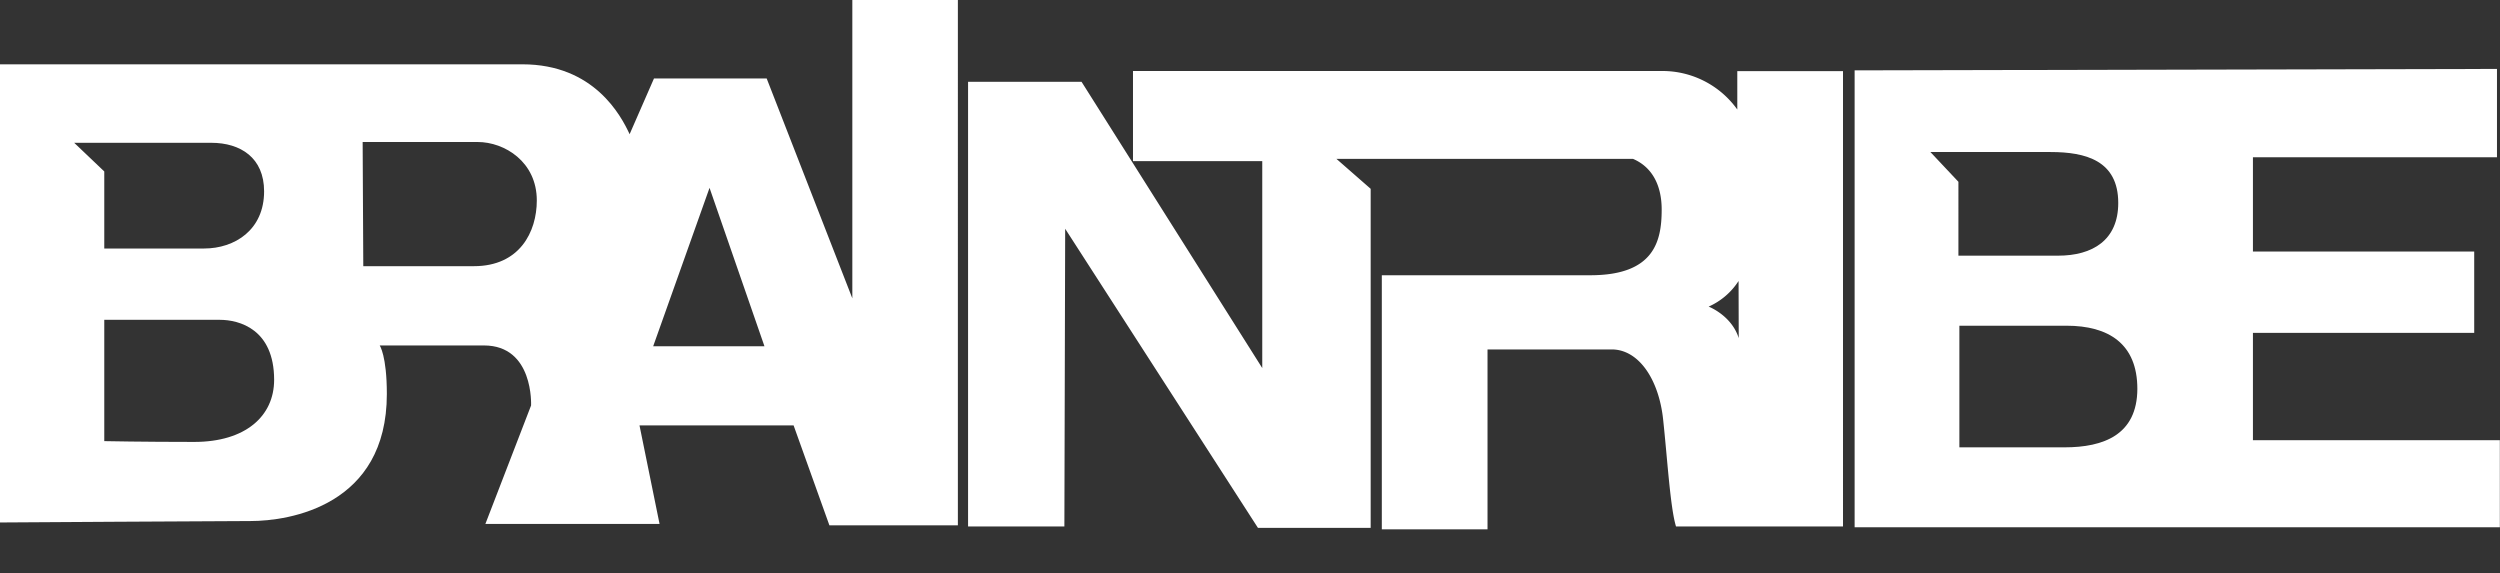 <svg id="Ebene_1" data-name="Ebene 1" xmlns="http://www.w3.org/2000/svg" viewBox="0 0 1570.4 360"><rect x="0" y="0" width="1570.4" height="360" fill="#333333" stroke="none"/><defs><style>.cls-1{fill:#fff;}</style></defs><title>Artboard 1</title><path class="cls-1" d="M535.4,187.4,481.6,49.3H410.8l-15.3,35c-5.4-11.7-22.4-43.9-67.3-43.9H0V328.2s141.5-.9,157.3-.9c24.6,0,85.7-9.6,85.7-79.8,0-24.2-4.5-30.5-4.5-30.5H304c31.4,0,29.6,37.7,29.6,37.7l-28.7,74.4H414.3l-12.6-61.9h96.8L521,330h80.7V0H535.4ZM132.7,89.7c18.4,0,33.2,9.4,33.2,30.5,0,24.2-18.4,35.9-37.7,35.9H65.5V107.7l-18.9-18ZM122,277.6c-32.3,0-56.5-.5-56.5-.5V200.9h72.6c12.1,0,34.1,5.8,34.1,37.7C172.2,261.4,154.2,277.6,122,277.6ZM297.7,167.2H228.2l-.4-78H300c17,0,37.2,12.5,37.2,36.7C337.2,145.7,326.4,167.2,297.7,167.2Zm112.6,50.3L445.7,118l34.5,99.5Z"></path><path class="cls-1" d="M1091.3,68.8a57.78,57.78,0,0,0-47.5-24.2H711.7v56.6h81.2v130L679.4,51.4H608.1V330.7h60.5l.5-187L790.2,331.6H861v-213L839.5,99.8h186.3c12.6,5.4,18,17.4,18,31.8,0,19.7-4.5,41.3-44.8,41.3H868V332.5h66.4v-113h78c17,0,29.6,18.8,32.3,43.9s4.5,55.6,8.1,67.3h104.9V44.7h-66.4Zm.9,143.6c-4.5-14.3-18.9-19.8-18.9-19.8a43.09,43.09,0,0,0,18.8-16.1Z"></path><path class="cls-1" d="M1415.2,276.4V209.1h139V158h-139V98.8h153.3V43.3l-403.5.9v287h405.3V276.5H1415.2v-.1ZM1212.6,95.5h75.5c22.1,0,42.5,5.4,42.5,32,0,23.4-16.2,33.1-37.8,33.1h-62.6V114.2ZM1296.9,281h-66.1V204.6h67.3c26.4,0,44.5,11.3,44.5,39.7C1342.5,273.2,1321.3,281,1296.9,281Z"></path></svg>